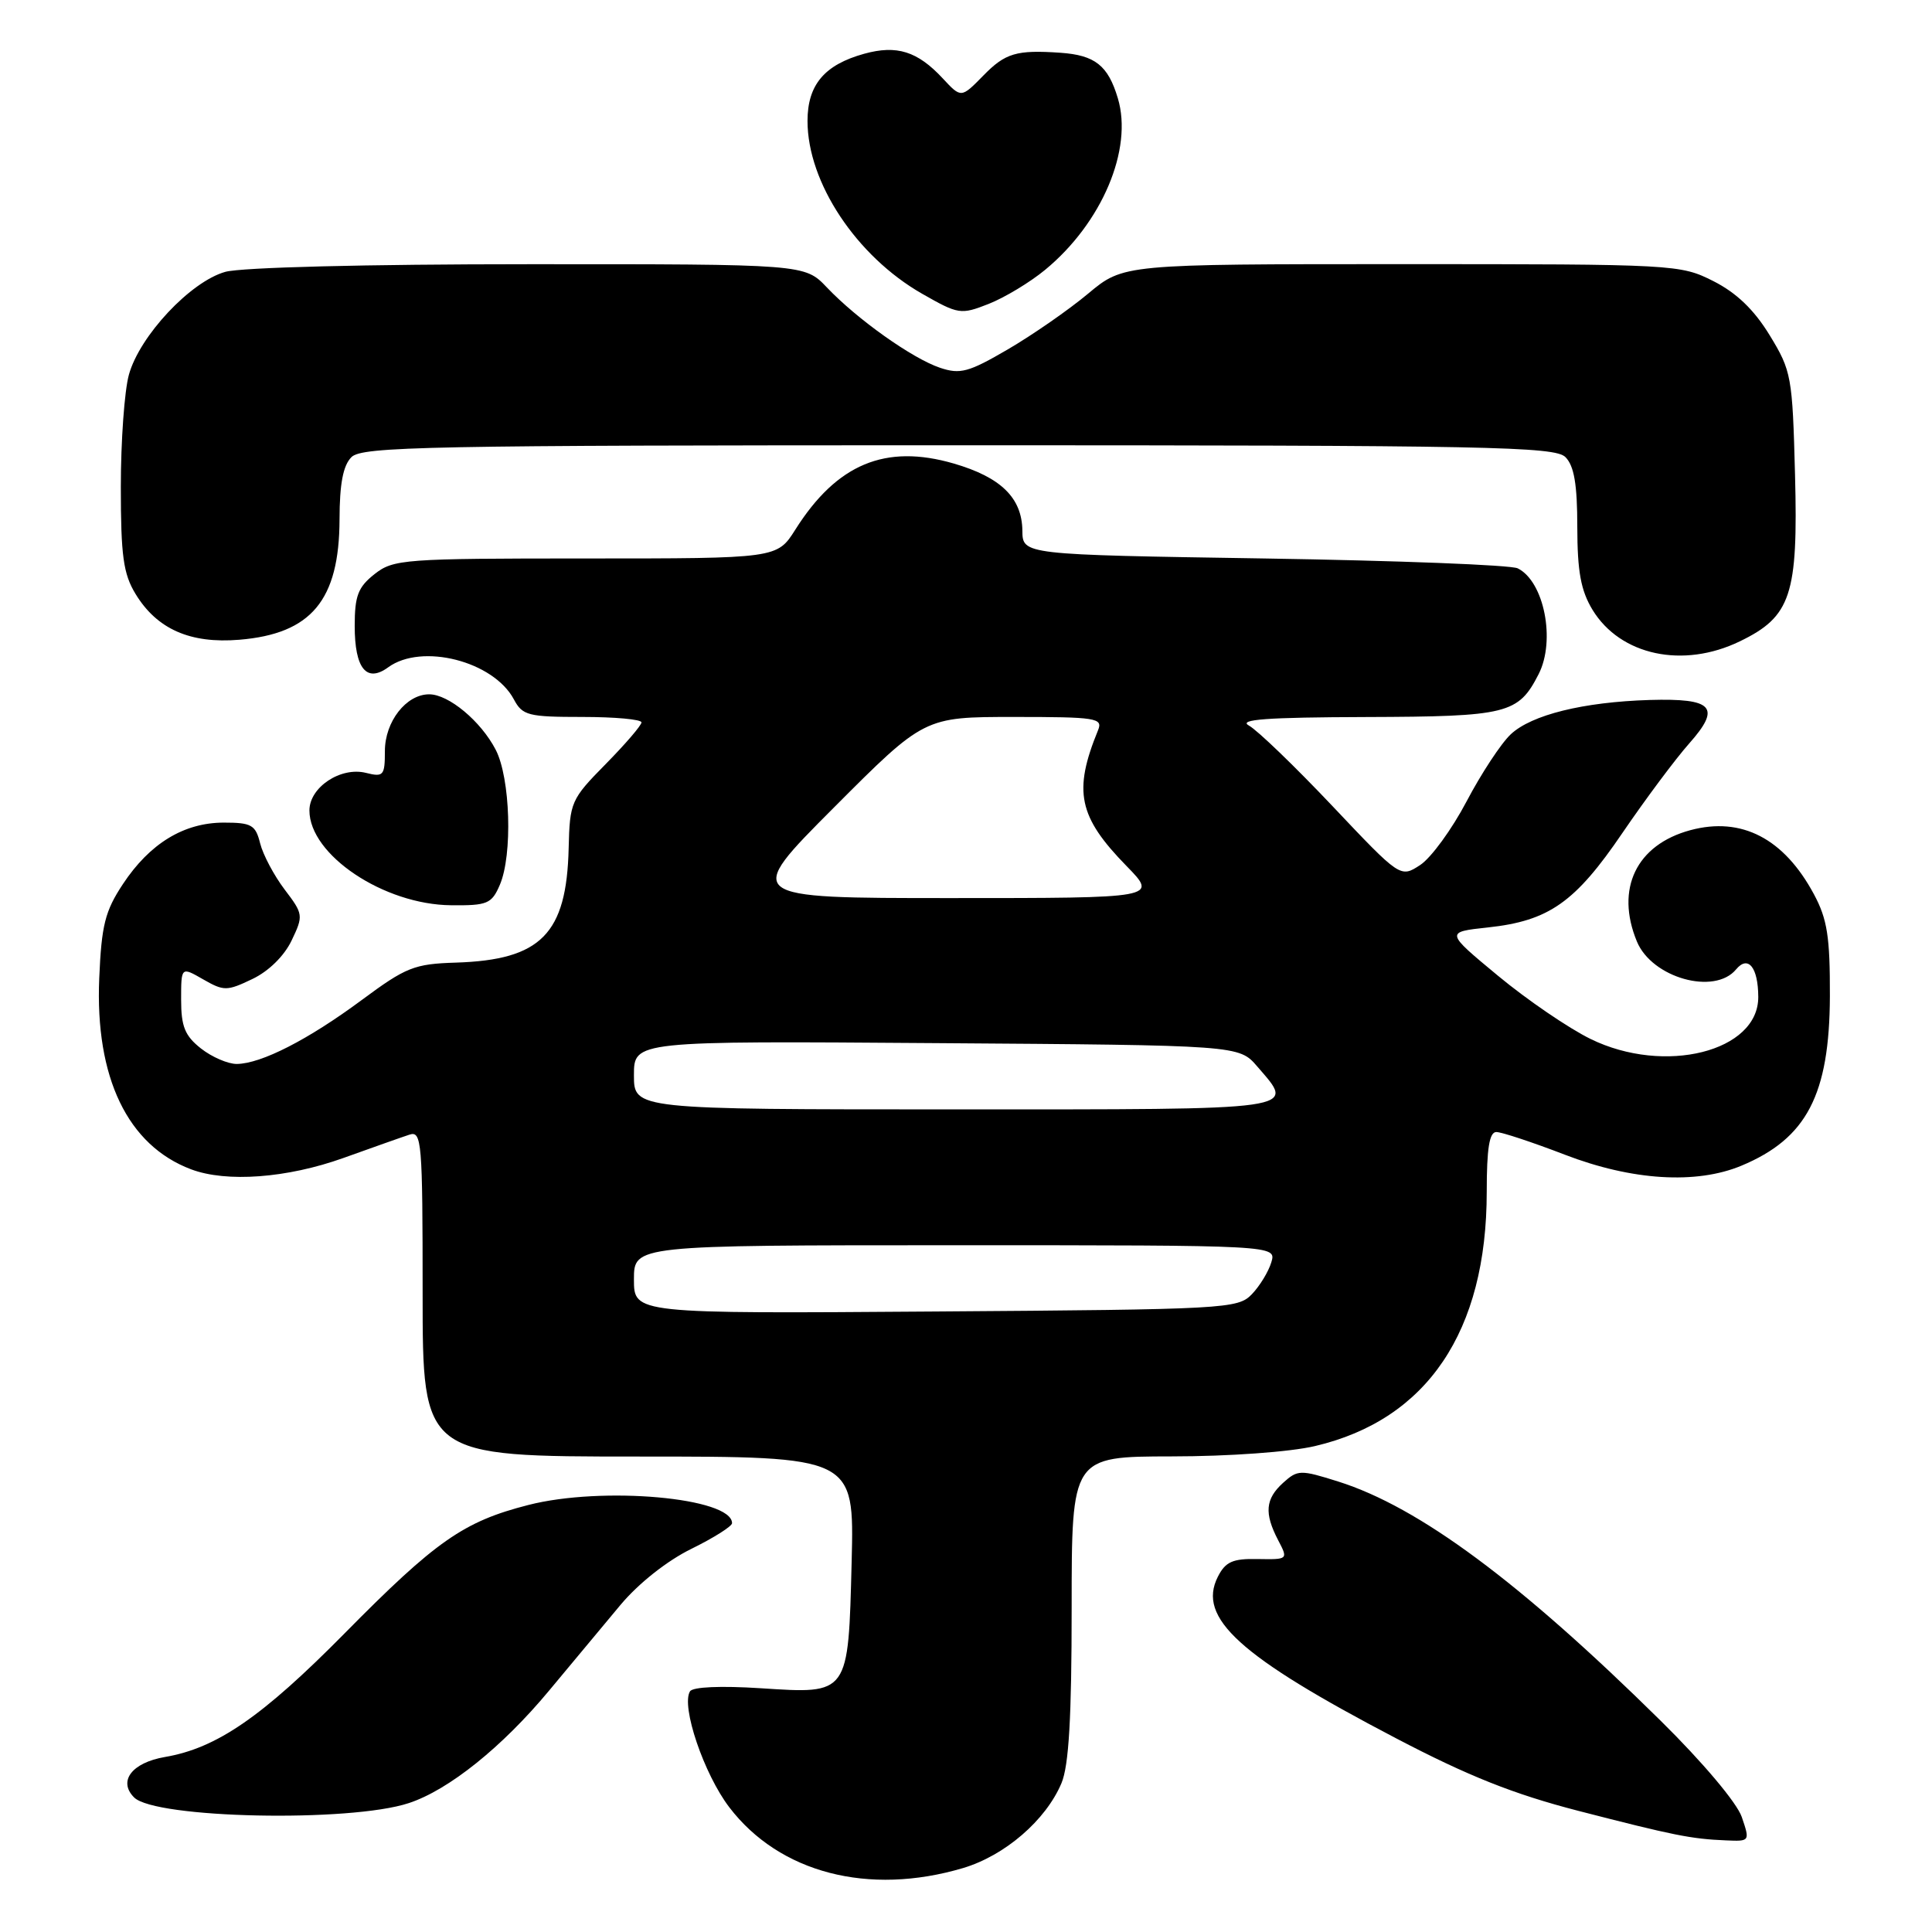 <?xml version="1.0" encoding="UTF-8" standalone="no"?>
<!DOCTYPE svg PUBLIC "-//W3C//DTD SVG 1.1//EN" "http://www.w3.org/Graphics/SVG/1.1/DTD/svg11.dtd" >
<svg xmlns="http://www.w3.org/2000/svg" xmlns:xlink="http://www.w3.org/1999/xlink" version="1.1" viewBox="0 0 256 256">
 <g >
 <path fill="currentColor"
d=" M 127.60 247.53 C 133.15 245.88 138.58 241.19 140.65 236.28 C 141.63 233.94 142.00 227.61 142.00 213.03 C 142.00 193.00 142.00 193.00 155.25 192.98 C 162.83 192.98 170.96 192.39 174.25 191.61 C 189.11 188.12 197.00 176.43 197.00 157.91 C 197.00 152.17 197.35 150.00 198.27 150.00 C 198.97 150.00 203.05 151.35 207.34 153.00 C 216.24 156.43 224.76 156.96 230.75 154.46 C 239.40 150.85 242.42 145.06 242.47 132.00 C 242.49 124.15 242.13 121.80 240.36 118.50 C 236.39 111.10 230.77 108.18 223.99 110.00 C 216.82 111.93 214.01 117.78 216.90 124.76 C 218.90 129.58 227.18 131.90 230.04 128.45 C 231.63 126.53 232.96 128.17 232.98 132.08 C 233.03 139.34 220.57 142.47 210.76 137.67 C 207.86 136.25 202.35 132.49 198.50 129.30 C 191.50 123.50 191.50 123.50 197.17 122.89 C 205.24 122.02 208.72 119.58 215.00 110.34 C 218.03 105.90 222.00 100.57 223.83 98.51 C 228.10 93.69 227.01 92.51 218.59 92.75 C 209.80 93.02 202.94 94.71 200.18 97.30 C 198.90 98.50 196.27 102.50 194.33 106.19 C 192.39 109.88 189.63 113.67 188.18 114.62 C 185.56 116.33 185.56 116.33 176.53 106.78 C 171.56 101.53 166.60 96.75 165.50 96.15 C 163.99 95.33 167.82 95.05 181.00 95.01 C 199.77 94.95 201.18 94.60 203.88 89.32 C 206.15 84.87 204.61 77.05 201.11 75.31 C 200.23 74.86 185.10 74.28 167.50 74.00 C 135.50 73.50 135.50 73.50 135.47 70.32 C 135.42 65.97 132.63 63.24 126.38 61.42 C 117.32 58.79 110.89 61.47 105.39 70.17 C 102.97 74.00 102.97 74.00 77.62 74.00 C 53.49 74.00 52.14 74.10 49.63 76.07 C 47.44 77.80 47.00 78.95 47.00 82.95 C 47.00 88.59 48.57 90.52 51.44 88.42 C 55.88 85.18 65.38 87.60 68.09 92.67 C 69.23 94.81 69.99 95.00 77.17 95.00 C 81.48 95.00 85.00 95.32 85.00 95.72 C 85.00 96.11 82.86 98.60 80.25 101.25 C 75.65 105.92 75.50 106.28 75.35 112.40 C 75.08 123.75 71.69 127.19 60.43 127.55 C 54.88 127.72 53.80 128.16 47.93 132.51 C 40.83 137.77 34.63 140.94 31.38 140.98 C 30.22 140.99 28.08 140.07 26.63 138.93 C 24.50 137.25 24.00 136.02 24.00 132.47 C 24.00 128.09 24.00 128.09 26.92 129.77 C 29.66 131.34 30.07 131.34 33.43 129.73 C 35.60 128.70 37.66 126.67 38.64 124.62 C 40.22 121.32 40.19 121.12 37.71 117.86 C 36.31 116.01 34.85 113.26 34.47 111.75 C 33.86 109.30 33.33 109.00 29.64 109.00 C 24.36 109.01 19.85 111.76 16.29 117.14 C 13.92 120.72 13.45 122.58 13.15 129.62 C 12.59 142.78 16.91 151.77 25.32 154.94 C 30.01 156.71 38.05 156.11 45.50 153.44 C 49.35 152.06 53.29 150.66 54.25 150.35 C 55.88 149.81 56.00 151.24 56.00 171.38 C 56.00 193.00 56.00 193.00 84.60 193.00 C 113.19 193.00 113.19 193.00 112.85 206.85 C 112.40 224.64 112.53 224.46 100.79 223.70 C 95.50 223.36 91.80 223.52 91.43 224.11 C 90.22 226.07 93.27 235.07 96.64 239.48 C 103.28 248.17 115.08 251.24 127.60 247.53 Z  M 230.79 240.75 C 230.14 238.87 225.62 233.50 220.04 228.00 C 201.39 209.60 188.03 199.69 177.32 196.31 C 172.30 194.73 171.95 194.74 170.02 196.48 C 167.66 198.62 167.50 200.51 169.36 204.08 C 170.70 206.64 170.69 206.65 166.65 206.58 C 163.33 206.51 162.38 206.94 161.37 208.93 C 158.61 214.38 164.23 219.48 184.94 230.31 C 194.53 235.33 200.56 237.73 209.11 239.94 C 221.80 243.21 224.08 243.67 228.70 243.86 C 231.88 244.00 231.89 243.98 230.79 240.75 Z  M 54.17 238.92 C 59.46 237.18 66.56 231.48 72.77 224.00 C 75.74 220.43 79.98 215.33 82.20 212.68 C 84.61 209.80 88.39 206.81 91.61 205.23 C 94.58 203.77 97.00 202.24 97.00 201.83 C 97.00 198.44 79.82 196.90 70.00 199.42 C 61.43 201.61 57.77 204.16 45.65 216.44 C 34.72 227.51 28.71 231.64 21.86 232.81 C 17.48 233.56 15.61 236.01 17.77 238.17 C 20.56 240.96 46.36 241.50 54.17 238.92 Z  M 66.23 117.25 C 67.94 113.28 67.63 103.09 65.68 99.34 C 63.72 95.56 59.45 92.00 56.87 92.00 C 53.82 92.00 51.00 95.62 51.00 99.52 C 51.00 102.78 50.81 102.99 48.49 102.41 C 45.14 101.57 41.00 104.32 41.00 107.39 C 41.00 113.28 50.86 119.87 59.77 119.95 C 64.59 120.00 65.15 119.76 66.23 117.25 Z  M 230.54 84.98 C 237.32 81.70 238.27 78.84 237.85 62.90 C 237.51 49.87 237.38 49.15 234.49 44.42 C 232.42 41.03 230.09 38.80 227.03 37.25 C 222.65 35.04 221.96 35.00 185.72 35.00 C 148.86 35.00 148.86 35.00 144.18 38.91 C 141.61 41.06 136.82 44.38 133.55 46.29 C 128.34 49.33 127.23 49.63 124.55 48.73 C 120.88 47.49 113.60 42.33 109.56 38.08 C 106.63 35.00 106.63 35.00 70.06 35.01 C 48.52 35.01 32.01 35.43 29.86 36.02 C 25.26 37.30 18.51 44.49 17.08 49.65 C 16.49 51.77 16.01 58.45 16.01 64.50 C 16.01 73.65 16.34 76.04 17.96 78.70 C 20.80 83.37 25.21 85.31 31.71 84.77 C 41.26 83.98 44.96 79.53 44.99 68.82 C 45.00 64.10 45.46 61.68 46.57 60.57 C 47.97 59.17 56.65 59.00 127.00 59.00 C 197.35 59.00 206.03 59.17 207.43 60.57 C 208.58 61.73 209.00 64.18 209.00 69.82 C 209.01 75.76 209.47 78.25 211.02 80.81 C 214.71 86.85 223.01 88.63 230.54 84.98 Z  M 138.49 35.75 C 146.01 29.55 150.15 19.78 148.12 13.02 C 146.82 8.67 145.10 7.31 140.50 6.99 C 134.68 6.59 133.21 7.03 130.30 10.01 C 127.36 13.01 127.36 13.01 124.93 10.40 C 121.58 6.79 118.83 5.93 114.52 7.12 C 109.24 8.58 107.00 11.24 107.00 16.03 C 107.00 24.18 113.48 33.95 122.18 38.92 C 127.00 41.67 127.31 41.72 131.00 40.27 C 133.11 39.44 136.48 37.41 138.49 35.75 Z  M 84.00 169.53 C 84.00 165.00 84.00 165.00 126.57 165.00 C 169.13 165.00 169.13 165.00 168.46 167.25 C 168.09 168.49 166.93 170.40 165.87 171.50 C 164.02 173.42 162.44 173.51 123.97 173.78 C 84.00 174.07 84.00 174.07 84.00 169.53 Z  M 84.00 142.47 C 84.00 137.93 84.00 137.93 124.09 138.22 C 164.17 138.50 164.17 138.50 166.59 141.31 C 171.65 147.19 173.01 147.00 126.50 147.00 C 84.00 147.00 84.00 147.00 84.00 142.47 Z  M 110.50 107.00 C 122.47 95.00 122.47 95.00 134.34 95.00 C 145.25 95.00 146.16 95.14 145.50 96.75 C 142.18 104.86 142.89 108.22 149.27 114.75 C 153.42 119.00 153.42 119.00 125.97 119.00 C 98.53 119.00 98.53 119.00 110.50 107.00 Z "/>
</g>
</svg>